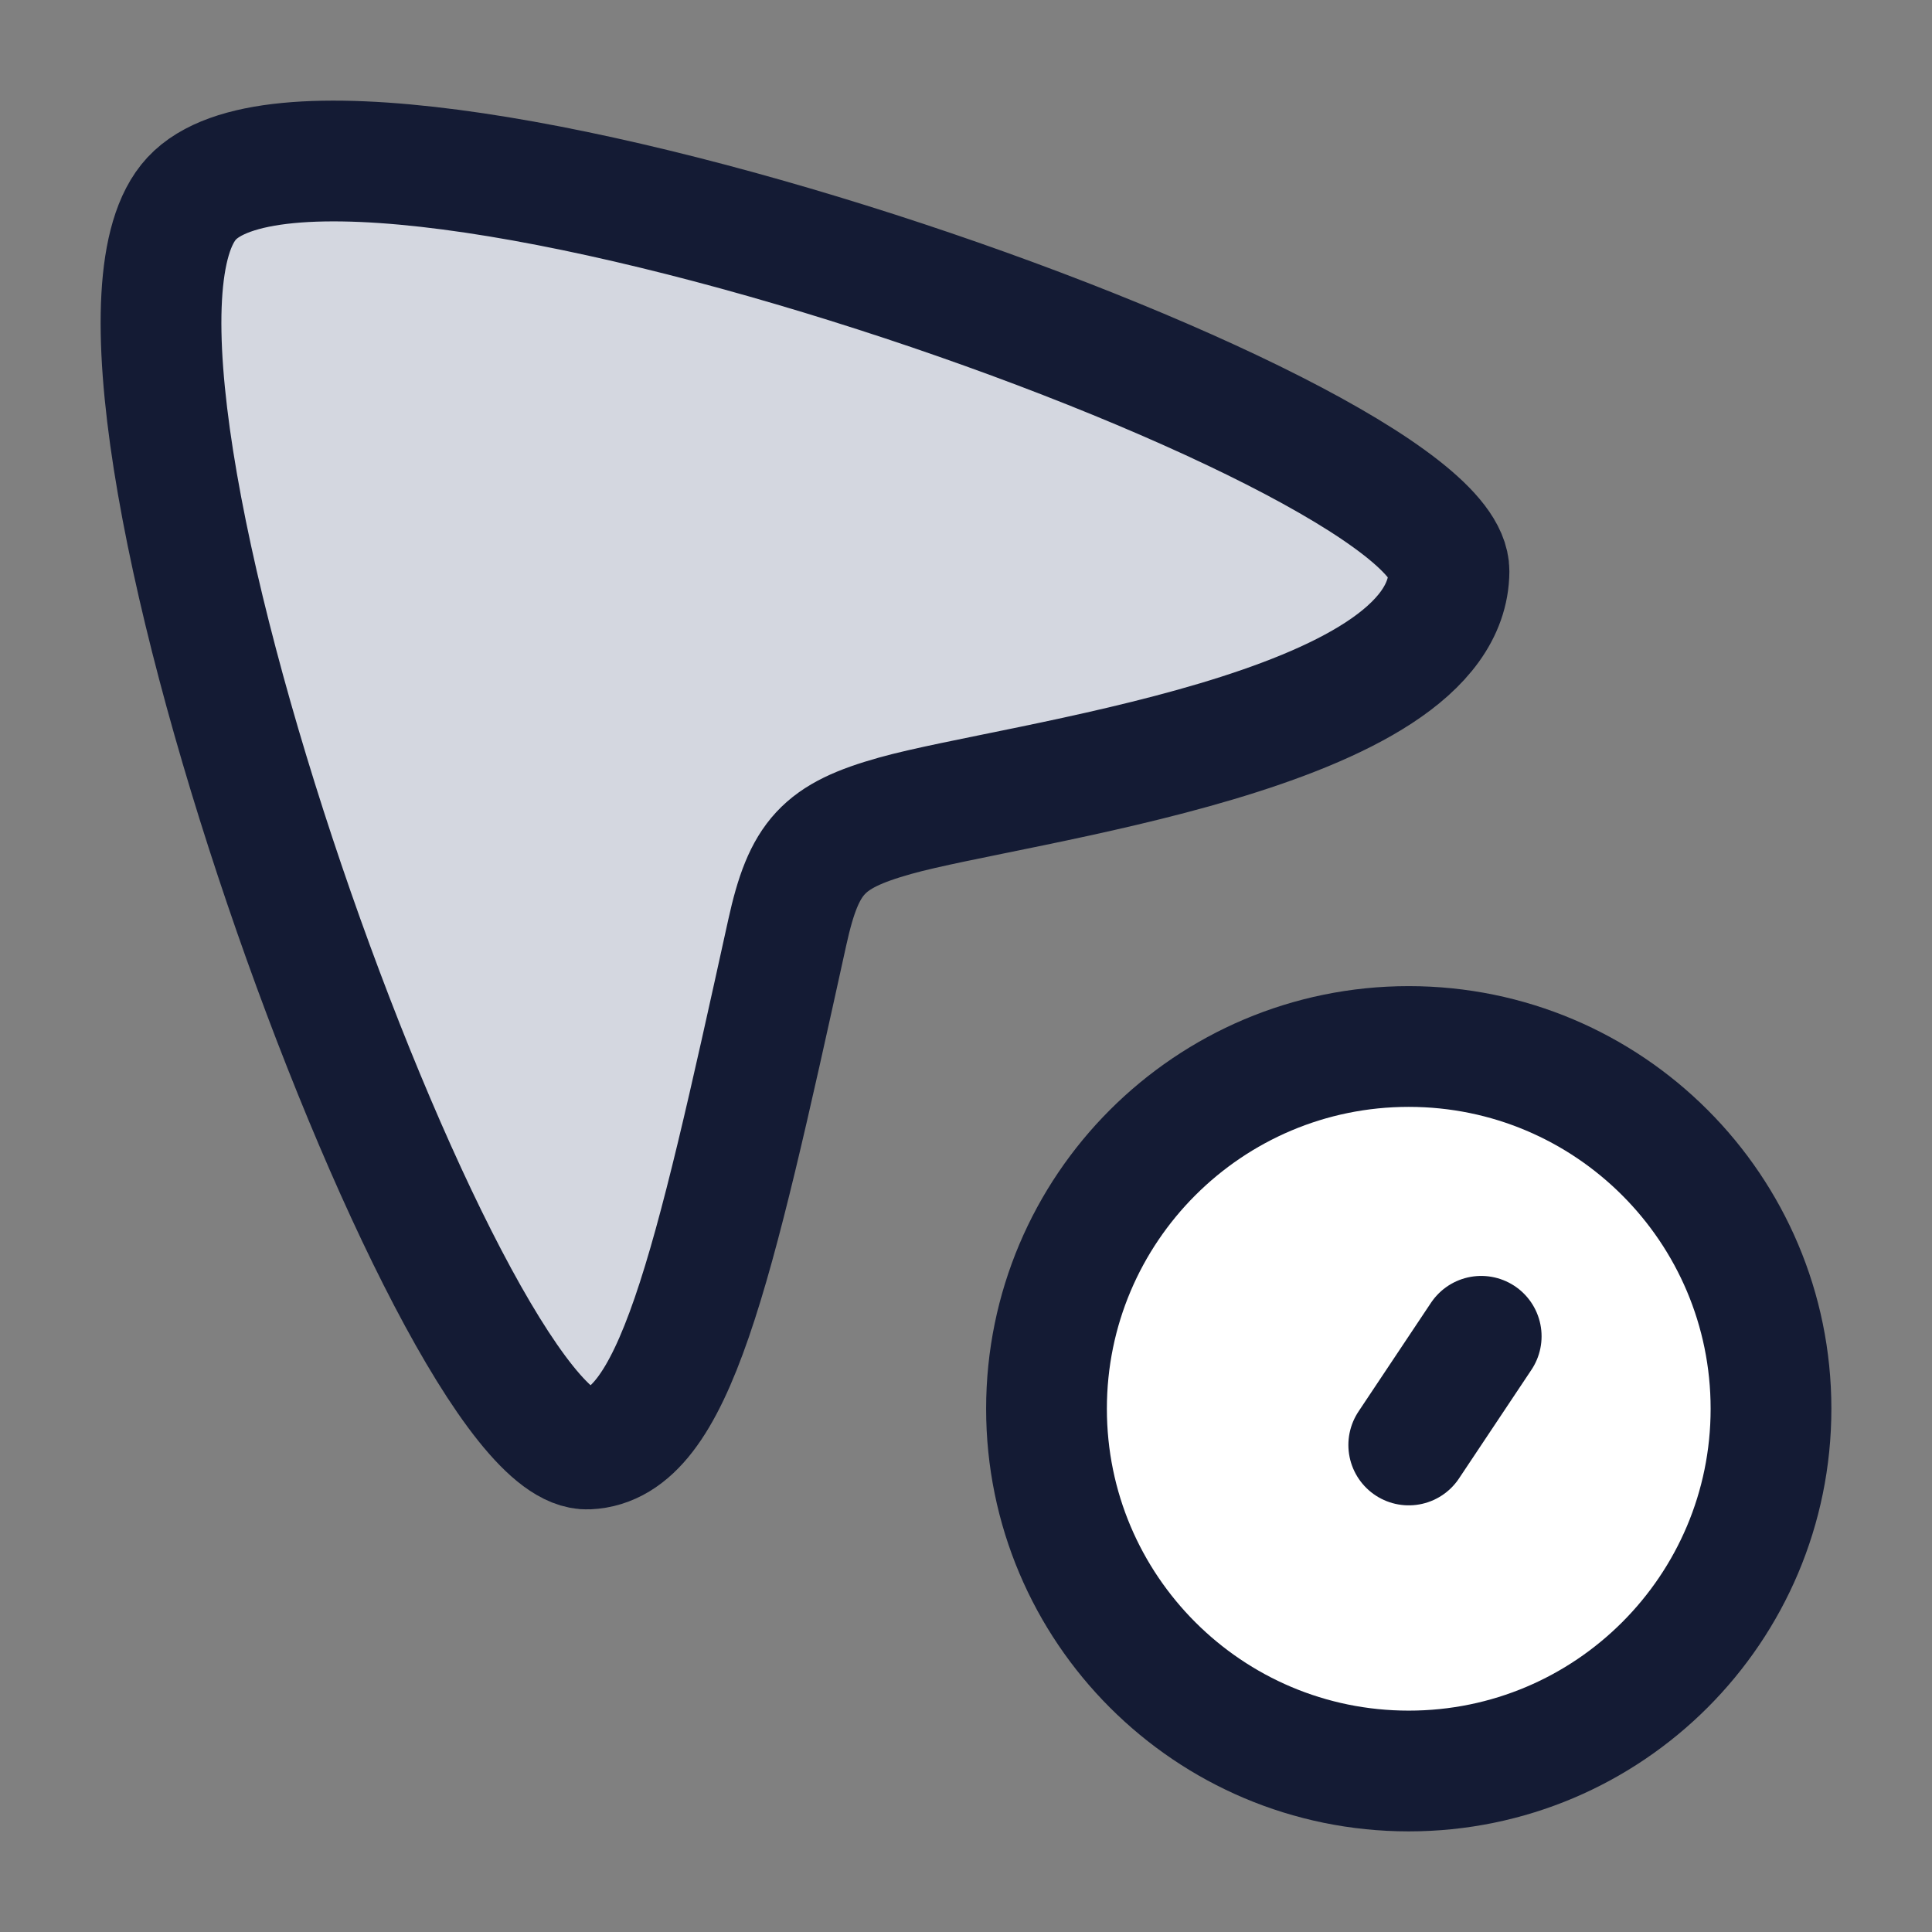 <svg width="24" height="24" viewBox="0 0 24 24" fill="none" xmlns="http://www.w3.org/2000/svg">
<rect x="0" y="0" width="24" height="24" fill="#808080" stroke="none"/>
<path d="M2.381 2.466C4.215 0.49 18.011 5.329 18 7.096C17.987 9.099 12.612 9.715 11.122 10.133C10.226 10.384 9.987 10.642 9.78 11.582C8.844 15.836 8.375 17.952 7.304 18C5.598 18.075 0.591 4.393 2.381 2.466Z" fill="#D4D7E0"/>
<path d="M2.381 2.466C4.215 0.49 18.011 5.329 18 7.096C17.987 9.099 12.612 9.715 11.122 10.133C10.226 10.384 9.987 10.642 9.78 11.582C8.844 15.836 8.375 17.952 7.304 18C5.598 18.075 0.591 4.393 2.381 2.466Z" stroke="#141B34" stroke-width="1.5"/>
<path d="M22 17.5C22 19.985 19.985 22 17.5 22C15.015 22 13 19.985 13 17.5C13 15.015 15.015 13 17.5 13C19.985 13 22 15.015 22 17.5Z" fill="white"/>
<path d="M17.5 17.95L18.4 16.6M22 17.5C22 19.985 19.985 22 17.5 22C15.015 22 13 19.985 13 17.5C13 15.015 15.015 13 17.5 13C19.985 13 22 15.015 22 17.5Z" stroke="#141B34" stroke-width="1.5" stroke-linecap="round" stroke-linejoin="round"/>
</svg>
